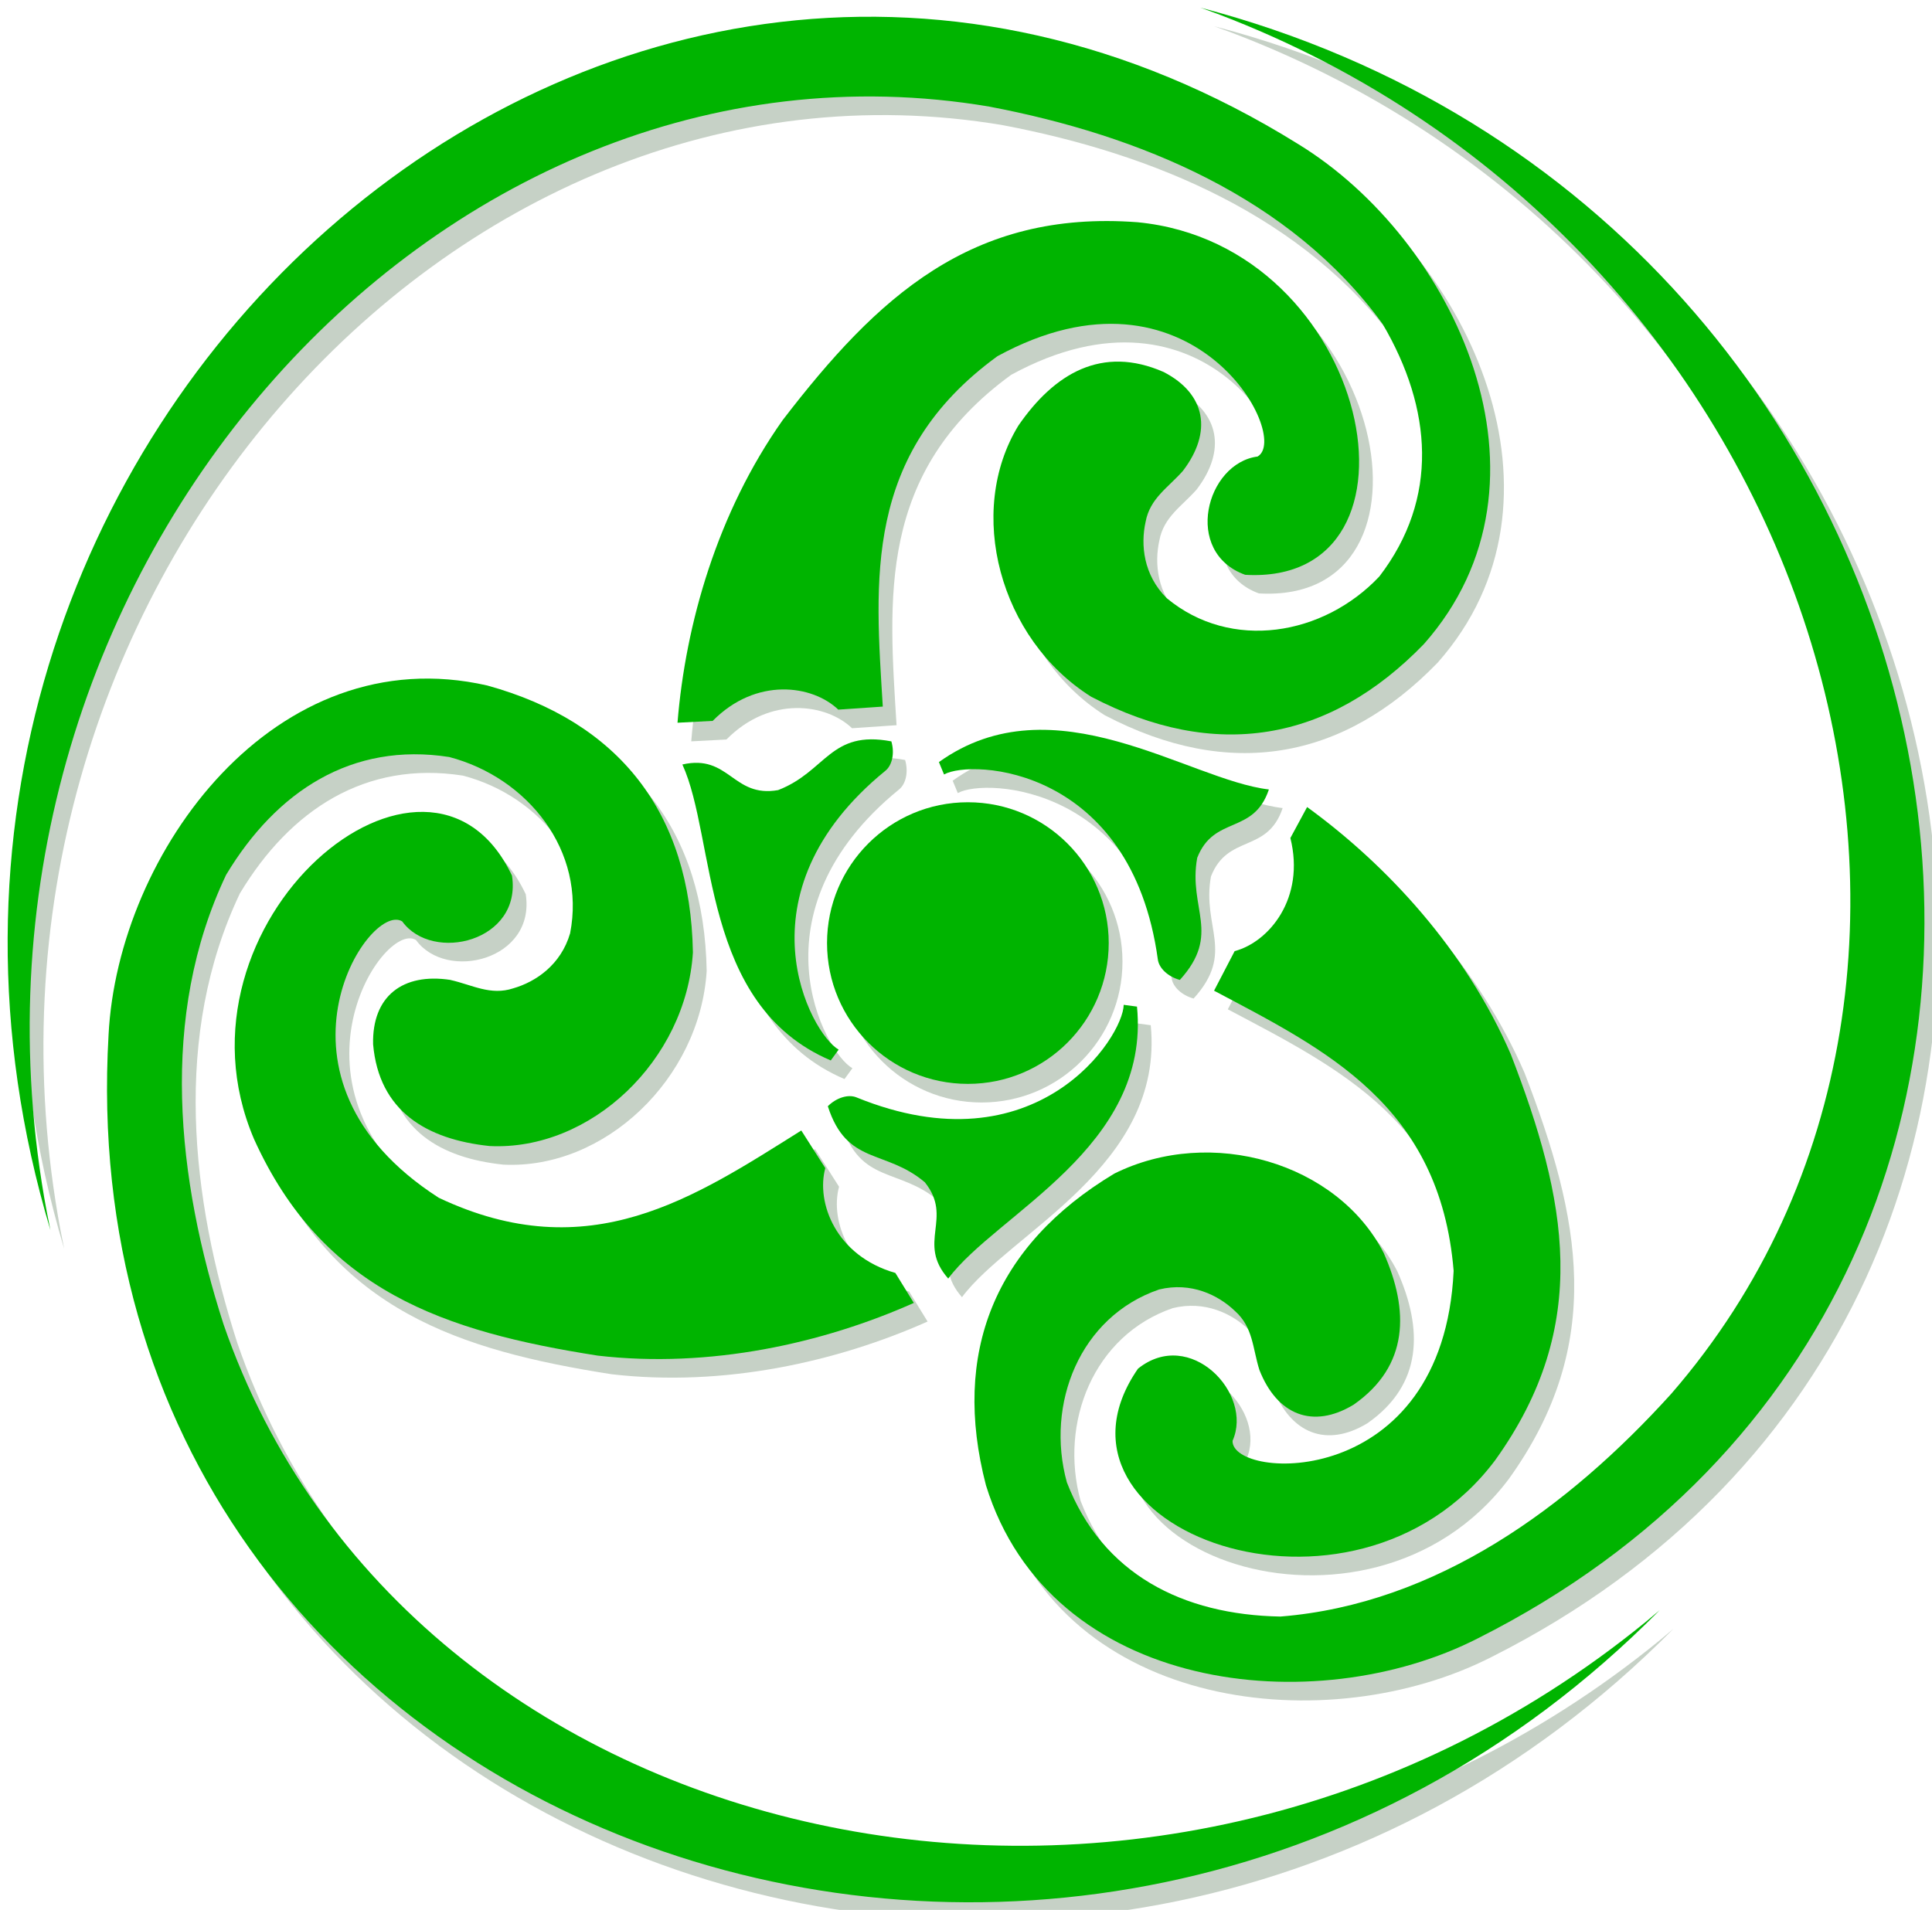 <!--?xml version="1.0" encoding="UTF-8" standalone="no"?-->
<!-- Created with Inkscape (http://www.inkscape.org/) -->
<svg xmlns:inkscape="http://www.inkscape.org/namespaces/inkscape" xmlns:rdf="http://www.w3.org/1999/02/22-rdf-syntax-ns#" xmlns="http://www.w3.org/2000/svg" xmlns:cc="http://creativecommons.org/ns#" xmlns:dc="http://purl.org/dc/elements/1.1/" xmlns:sodipodi="http://sodipodi.sourceforge.net/DTD/sodipodi-0.dtd" xmlns:svg="http://www.w3.org/2000/svg" xmlns:ns1="http://sozi.baierouge.fr" xmlns:xlink="http://www.w3.org/1999/xlink" id="svg2" sodipodi:docname="ÐÐ¾Ð²ÑÐ¹ Ð´Ð¾ÐºÑÐ¼ÐµÐ½Ñ 1" viewBox="0 0 127.38 125.95" version="1.1" inkscape:version="0.47 r22583" style="">
  <defs id="defs4">
    <filter id="filter3905" inkscape:collect="always">
      <feGaussianBlur id="feGaussianBlur3907" stdDeviation="2.376" inkscape:collect="always"></feGaussianBlur>
    </filter>
  </defs>
  <sodipodi:namedview id="base" bordercolor="#666666" inkscape:pageshadow="2" inkscape:window-y="-4" pagecolor="#ffffff" inkscape:window-height="968" inkscape:window-maximized="1" inkscape:zoom="1" inkscape:window-x="-4" showgrid="false" borderopacity="1.0" inkscape:current-layer="layer1" inkscape:cx="102.52261" inkscape:cy="-98.493628" inkscape:window-width="1280" inkscape:pageopacity="0.0" inkscape:document-units="px"></sodipodi:namedview>
  <g id="layer1" inkscape:label="Layer 1" inkscape:groupmode="layer" transform="translate(-246.63 -356.07)">
    <g id="g3705-1" inkscape:transform-center-x="5.555839" inkscape:transform-center-y="21.844549" style="filter:url(#filter3905);stroke:#1f4f30;fill:#c6d1c6" transform="translate(.907 1.227)">
      <path id="path3672-6" sodipodi:rx="9.2857141" sodipodi:ry="9.2857141" style="color:#000000;stroke:#1f4f30;stroke-width:1px;fill:#c6d1c6" sodipodi:type="arc" d="m319.73 418.26c0 5.128-4.157 9.286-9.286 9.286-5.128 0-9.286-4.157-9.286-9.286 0-5.128 4.157-9.286 9.286-9.286 5.128 0 9.286 4.157 9.286 9.286z" inkscape:transform-center-x="-0.28902627" inkscape:transform-center-y="0.052354972" sodipodi:cy="418.25504" sodipodi:cx="310.44644" class="ivDBUwlD_0"></path>
      <path id="path2830-0-8" style="stroke-linejoin:bevel;stroke:#1f4f30;stroke-width:1px;fill:#c6d1c6" d="m306.88 441.99-1.217-1.977c-3.934-1.127-5.235-4.649-4.62-6.913l-1.582-2.48c-7.038 4.411-13.978 9.129-23.9 4.437-12.284-7.893-4.633-19.604-2.412-18.226 2.006 2.764 7.905 1.319 7.237-3.019-5.497-11.617-23.124 3.036-17.01 17.367 4.526 10.016 12.554 12.703 22.665 14.286 7.399 0.857 14.846-0.807 20.838-3.474z" inkscape:transform-center-x="26.054122" inkscape:transform-center-y="9.0440643" sodipodi:nodetypes="cccccccccc" class="ivDBUwlD_1"></path>
      <path id="path3604-9-5" style="color:#000000;stroke:#1f4f30;stroke-width:1px;fill:#c6d1c6" d="m276.33 420.69c-3.155-0.481-5.171 1.08-5.101 4.241 0.386 4.432 3.542 6.277 7.677 6.713 6.669 0.332 12.961-5.651 13.409-12.764-0.158-9.247-4.895-15.212-13.558-17.605-13.988-3.195-24.362 10.996-24.97 23.049-3.06 53.23 63.836 76.755 102.27 37.928l-0.918 0.769c-32.787 26.737-81.703 15.371-93.769-19.615-3.084-9.58-4.267-20.315 0.17-29.649 3.318-5.516 8.291-8.768 14.71-7.766 5.177 1.355 9.033 6.201 7.968 11.626-0.607 2.079-2.262 3.198-3.744 3.626-1.509 0.499-2.713-0.23-4.147-0.55z" inkscape:transform-center-x="6.0609153" inkscape:transform-center-y="23.233509" sodipodi:nodetypes="cccccccccccccc" class="ivDBUwlD_2"></path>
      <path id="path3627-4-7" style="stroke-linejoin:round;color:#000000;stroke:#1f4f30;stroke-width:1px;fill:#c6d1c6" d="m301.21 429.02c1.257 3.914 3.792 2.812 6.397 5.015 1.899 2.376-0.564 3.965 1.541 6.349 3.2-4.293 13.353-8.641 12.445-17.935l-0.876-0.116c-0.023 2.106-5.732 10.95-17.62 6.102-0.527-0.215-1.306 0.006-1.888 0.585z" inkscape:transform-center-x="-1.2719408" inkscape:transform-center-y="13.15603" sodipodi:nodetypes="cccccsc" class="ivDBUwlD_3"></path>
      <path id="path2830-0-6-6" style="stroke-linejoin:bevel;stroke:#1f4f30;stroke-width:1px;fill:#c6d1c6" d="m291.3 403.73 2.318-0.121c2.874-2.913 6.589-2.368 8.281-0.743l2.935-0.2c-0.501-8.291-1.317-16.643 7.555-23.104 12.813-7.001 19.427 5.325 17.154 6.614-3.387 0.437-4.944 6.307-0.817 7.799 12.831 0.741 8.413-21.752-7.096-23.25-10.96-0.826-17.165 4.934-23.398 13.051-4.297 6.084-6.403 13.418-6.933 19.955z" inkscape:transform-center-x="-3.6987186" inkscape:transform-center-y="-30.964126" sodipodi:nodetypes="cccccccccc" class="ivDBUwlD_4"></path>
      <path id="path3604-9-1-1" style="color:#000000;stroke:#1f4f30;stroke-width:1px;fill:#c6d1c6" d="m324.63 387.11c1.933-2.539 1.529-5.057-1.279-6.509-4.075-1.784-7.206 0.103-9.57 3.523-3.487 5.695-1.248 14.084 4.781 17.885 8.193 4.291 15.698 2.99 21.948-3.467 9.505-10.747 2.018-26.652-8.27-32.96-45.259-28.186-97.956 19.265-82.286 71.604l-0.235-1.174c-7.763-41.588 25.647-79.081 62.138-72.912 9.886 1.882 19.876 5.986 25.944 14.353 3.252 5.556 3.725 11.478-0.229 16.633-3.669 3.895-9.77 4.959-14.022 1.425-1.534-1.529-1.724-3.517-1.389-5.023 0.285-1.563 1.502-2.271 2.47-3.377z" inkscape:transform-center-x="14.466272" inkscape:transform-center-y="-21.625778" sodipodi:nodetypes="cccccccccccccc" class="ivDBUwlD_5"></path>
      <path id="path3627-4-4-8" style="stroke-linejoin:round;color:#000000;stroke:#1f4f30;stroke-width:1px;fill:#c6d1c6" d="m305.4 404.96c-4.037-0.772-4.284 1.981-7.467 3.213-2.995 0.529-3.21-2.394-6.312-1.689 2.235 4.866 1.188 15.861 9.782 19.516l0.521-0.714c-1.838-1.029-6.866-10.278 3.084-18.39 0.441-0.359 0.62-1.149 0.391-1.937z" inkscape:transform-center-x="12.047813" inkscape:transform-center-y="-2.5838306" sodipodi:nodetypes="cccccsc" class="ivDBUwlD_6"></path>
      <path id="path2830-0-6-3-9" style="stroke-linejoin:bevel;stroke:#1f4f30;stroke-width:1px;fill:#c6d1c6" d="m332.81 409.29-1.103 2.043c0.992 3.97-1.407 6.858-3.675 7.458l-1.357 2.61c7.34 3.888 14.897 7.538 15.796 18.476-0.691 14.585-14.658 13.817-14.576 11.205 1.39-3.119-2.812-7.505-6.235-4.757-7.311 10.57 14.195 18.505 23.546 6.042 6.41-8.929 4.721-17.225 1.034-26.772-2.959-6.836-8.125-12.452-13.431-16.306z" inkscape:transform-center-x="-24.116794" inkscape:transform-center-y="16.196577" sodipodi:nodetypes="cccccccccc" class="ivDBUwlD_7"></path>
      <path id="path3604-9-1-2-2" style="color:#000000;stroke:#1f4f30;stroke-width:1px;fill:#c6d1c6" d="m329.66 446.4c1.162 2.972 3.522 3.937 6.224 2.296 3.645-2.551 3.663-6.207 1.973-10.006-3.048-5.941-11.376-8.396-17.76-5.227-7.928 4.762-10.724 11.848-8.463 20.546 4.229 13.71 21.707 15.596 32.448 10.093 47.624-23.975 34.534-93.669-18.312-107.53l1.125 0.411c39.551 15.017 54.176 63.059 29.916 91.007-6.753 7.462-15.457 13.856-25.759 14.682-6.436-0.114-11.739-2.793-14.083-8.853-1.416-5.16 0.851-10.923 6.082-12.715 2.103-0.514 3.901 0.359 5.012 1.429 1.187 1.057 1.157 2.465 1.598 3.866z" inkscape:transform-center-x="-32.229917" inkscape:transform-center-y="-6.0394674" sodipodi:nodetypes="cccccccccccccc" class="ivDBUwlD_8"></path>
      <path id="path3627-4-4-2-7" style="stroke-linejoin:round;color:#000000;stroke:#1f4f30;stroke-width:1px;fill:#c6d1c6" d="m324.42 420.69c2.76-3.046 0.538-4.689 1.143-8.048 1.107-2.832 3.715-1.495 4.727-4.511-5.318-0.624-14.162-7.241-21.756-1.806l0.338 0.817c1.835-1.034 12.349-0.513 14.097 12.205 0.077 0.563 0.658 1.128 1.45 1.343z" inkscape:transform-center-x="-8.8347749" inkscape:transform-center-y="-5.9079501" sodipodi:nodetypes="cccccsc" class="ivDBUwlD_9"></path>
    </g>
    <g id="g3705" inkscape:transform-center-x="5.555839" inkscape:transform-center-y="21.844549" style="stroke:#1f4f30;fill:#00b400">
      <path id="path3672" sodipodi:rx="9.2857141" sodipodi:ry="9.2857141" style="color:#000000;stroke:#1f4f30;stroke-width:1px;fill:#00b400" sodipodi:type="arc" d="m319.73 418.26c0 5.128-4.157 9.286-9.286 9.286-5.128 0-9.286-4.157-9.286-9.286 0-5.128 4.157-9.286 9.286-9.286 5.128 0 9.286 4.157 9.286 9.286z" inkscape:transform-center-x="-0.28902627" inkscape:transform-center-y="0.052354972" sodipodi:cy="418.25504" sodipodi:cx="310.44644" class="ivDBUwlD_10"></path>
      <path id="path2830-0" style="stroke-linejoin:bevel;stroke:#1f4f30;stroke-width:1px;fill:#00b400" d="m306.88 441.99-1.217-1.977c-3.934-1.127-5.235-4.649-4.62-6.913l-1.582-2.48c-7.038 4.411-13.978 9.129-23.9 4.437-12.284-7.893-4.633-19.604-2.412-18.226 2.006 2.764 7.905 1.319 7.237-3.019-5.497-11.617-23.124 3.036-17.01 17.367 4.526 10.016 12.554 12.703 22.665 14.286 7.399 0.857 14.846-0.807 20.838-3.474z" inkscape:transform-center-x="26.054122" inkscape:transform-center-y="9.0440643" sodipodi:nodetypes="cccccccccc" class="ivDBUwlD_11"></path>
      <path id="path3604-9" style="color:#000000;stroke:#1f4f30;stroke-width:1px;fill:#00b400" d="m276.33 420.69c-3.155-0.481-5.171 1.08-5.101 4.241 0.386 4.432 3.542 6.277 7.677 6.713 6.669 0.332 12.961-5.651 13.409-12.764-0.158-9.247-4.895-15.212-13.558-17.605-13.988-3.195-24.362 10.996-24.97 23.049-3.06 53.23 63.836 76.755 102.27 37.928l-0.918 0.769c-32.787 26.737-81.703 15.371-93.769-19.615-3.084-9.58-4.267-20.315 0.17-29.649 3.318-5.516 8.291-8.768 14.71-7.766 5.177 1.355 9.033 6.201 7.968 11.626-0.607 2.079-2.262 3.198-3.744 3.626-1.509 0.499-2.713-0.23-4.147-0.55z" inkscape:transform-center-x="6.0609153" inkscape:transform-center-y="23.233509" sodipodi:nodetypes="cccccccccccccc" class="ivDBUwlD_12"></path>
      <path id="path3627-4" style="stroke-linejoin:round;color:#000000;stroke:#1f4f30;stroke-width:1px;fill:#00b400" d="m301.21 429.02c1.257 3.914 3.792 2.812 6.397 5.015 1.899 2.376-0.564 3.965 1.541 6.349 3.2-4.293 13.353-8.641 12.445-17.935l-0.876-0.116c-0.023 2.106-5.732 10.95-17.62 6.102-0.527-0.215-1.306 0.006-1.888 0.585z" inkscape:transform-center-x="-1.2719408" inkscape:transform-center-y="13.15603" sodipodi:nodetypes="cccccsc" class="ivDBUwlD_13"></path>
      <path id="path2830-0-6" style="stroke-linejoin:bevel;stroke:#1f4f30;stroke-width:1px;fill:#00b400" d="m291.3 403.73 2.318-0.121c2.874-2.913 6.589-2.368 8.281-0.743l2.935-0.2c-0.501-8.291-1.317-16.643 7.555-23.104 12.813-7.001 19.427 5.325 17.154 6.614-3.387 0.437-4.944 6.307-0.817 7.799 12.831 0.741 8.413-21.752-7.096-23.25-10.96-0.826-17.165 4.934-23.398 13.051-4.297 6.084-6.403 13.418-6.933 19.955z" inkscape:transform-center-x="-3.6987186" inkscape:transform-center-y="-30.964126" sodipodi:nodetypes="cccccccccc" class="ivDBUwlD_14"></path>
      <path id="path3604-9-1" style="color:#000000;stroke:#1f4f30;stroke-width:1px;fill:#00b400" d="m324.63 387.11c1.933-2.539 1.529-5.057-1.279-6.509-4.075-1.784-7.206 0.103-9.57 3.523-3.487 5.695-1.248 14.084 4.781 17.885 8.193 4.291 15.698 2.99 21.948-3.467 9.505-10.747 2.018-26.652-8.27-32.96-45.259-28.186-97.956 19.265-82.286 71.604l-0.235-1.174c-7.763-41.588 25.647-79.081 62.138-72.912 9.886 1.882 19.876 5.986 25.944 14.353 3.252 5.556 3.725 11.478-0.229 16.633-3.669 3.895-9.77 4.959-14.022 1.425-1.534-1.529-1.724-3.517-1.389-5.023 0.285-1.563 1.502-2.271 2.47-3.377z" inkscape:transform-center-x="14.466272" inkscape:transform-center-y="-21.625778" sodipodi:nodetypes="cccccccccccccc" class="ivDBUwlD_15"></path>
      <path id="path3627-4-4" style="stroke-linejoin:round;color:#000000;stroke:#1f4f30;stroke-width:1px;fill:#00b400" d="m305.4 404.96c-4.037-0.772-4.284 1.981-7.467 3.213-2.995 0.529-3.21-2.394-6.312-1.689 2.235 4.866 1.188 15.861 9.782 19.516l0.521-0.714c-1.838-1.029-6.866-10.278 3.084-18.39 0.441-0.359 0.62-1.149 0.391-1.937z" inkscape:transform-center-x="12.047813" inkscape:transform-center-y="-2.5838306" sodipodi:nodetypes="cccccsc" class="ivDBUwlD_16"></path>
      <path id="path2830-0-6-3" style="stroke-linejoin:bevel;stroke:#1f4f30;stroke-width:1px;fill:#00b400" d="m332.81 409.29-1.103 2.043c0.992 3.97-1.407 6.858-3.675 7.458l-1.357 2.61c7.34 3.888 14.897 7.538 15.796 18.476-0.691 14.585-14.658 13.817-14.576 11.205 1.39-3.119-2.812-7.505-6.235-4.757-7.311 10.57 14.195 18.505 23.546 6.042 6.41-8.929 4.721-17.225 1.034-26.772-2.959-6.836-8.125-12.452-13.431-16.306z" inkscape:transform-center-x="-24.116794" inkscape:transform-center-y="16.196577" sodipodi:nodetypes="cccccccccc" class="ivDBUwlD_17"></path>
      <path id="path3604-9-1-2" style="color:#000000;stroke:#1f4f30;stroke-width:1px;fill:#00b400" d="m329.66 446.4c1.162 2.972 3.522 3.937 6.224 2.296 3.645-2.551 3.663-6.207 1.973-10.006-3.048-5.941-11.376-8.396-17.76-5.227-7.928 4.762-10.724 11.848-8.463 20.546 4.229 13.71 21.707 15.596 32.448 10.093 47.624-23.975 34.534-93.669-18.312-107.53l1.125 0.411c39.551 15.017 54.176 63.059 29.916 91.007-6.753 7.462-15.457 13.856-25.759 14.682-6.436-0.114-11.739-2.793-14.083-8.853-1.416-5.16 0.851-10.923 6.082-12.715 2.103-0.514 3.901 0.359 5.012 1.429 1.187 1.057 1.157 2.465 1.598 3.866z" inkscape:transform-center-x="-32.229917" inkscape:transform-center-y="-6.0394674" sodipodi:nodetypes="cccccccccccccc" class="ivDBUwlD_18"></path>
      <path id="path3627-4-4-2" style="stroke-linejoin:round;color:#000000;stroke:#1f4f30;stroke-width:1px;fill:#00b400" d="m324.42 420.69c2.76-3.046 0.538-4.689 1.143-8.048 1.107-2.832 3.715-1.495 4.727-4.511-5.318-0.624-14.162-7.241-21.756-1.806l0.338 0.817c1.835-1.034 12.349-0.513 14.097 12.205 0.077 0.563 0.658 1.128 1.45 1.343z" inkscape:transform-center-x="-8.8347749" inkscape:transform-center-y="-5.9079501" sodipodi:nodetypes="cccccsc" class="ivDBUwlD_19"></path>
    </g>
  </g>
<style data-made-with="vivus-instant">.ivDBUwlD_0{stroke-dasharray:59 61;stroke-dashoffset:60;animation:ivDBUwlD_draw 2800ms ease-in-out 0ms forwards;}.ivDBUwlD_1{stroke-dasharray:159 161;stroke-dashoffset:160;animation:ivDBUwlD_draw 2800ms ease-in-out 0ms forwards;}.ivDBUwlD_2{stroke-dasharray:430 432;stroke-dashoffset:431;animation:ivDBUwlD_draw 2800ms ease-in-out 0ms forwards;}.ivDBUwlD_3{stroke-dasharray:63 65;stroke-dashoffset:64;animation:ivDBUwlD_draw 2800ms ease-in-out 0ms forwards;}.ivDBUwlD_4{stroke-dasharray:159 161;stroke-dashoffset:160;animation:ivDBUwlD_draw 2800ms ease-in-out 0ms forwards;}.ivDBUwlD_5{stroke-dasharray:430 432;stroke-dashoffset:431;animation:ivDBUwlD_draw 2800ms ease-in-out 0ms forwards;}.ivDBUwlD_6{stroke-dasharray:63 65;stroke-dashoffset:64;animation:ivDBUwlD_draw 2800ms ease-in-out 0ms forwards;}.ivDBUwlD_7{stroke-dasharray:159 161;stroke-dashoffset:160;animation:ivDBUwlD_draw 2800ms ease-in-out 0ms forwards;}.ivDBUwlD_8{stroke-dasharray:430 432;stroke-dashoffset:431;animation:ivDBUwlD_draw 2800ms ease-in-out 0ms forwards;}.ivDBUwlD_9{stroke-dasharray:63 65;stroke-dashoffset:64;animation:ivDBUwlD_draw 2800ms ease-in-out 0ms forwards;}.ivDBUwlD_10{stroke-dasharray:59 61;stroke-dashoffset:60;animation:ivDBUwlD_draw 2800ms ease-in-out 0ms forwards;}.ivDBUwlD_11{stroke-dasharray:159 161;stroke-dashoffset:160;animation:ivDBUwlD_draw 2800ms ease-in-out 0ms forwards;}.ivDBUwlD_12{stroke-dasharray:430 432;stroke-dashoffset:431;animation:ivDBUwlD_draw 2800ms ease-in-out 0ms forwards;}.ivDBUwlD_13{stroke-dasharray:63 65;stroke-dashoffset:64;animation:ivDBUwlD_draw 2800ms ease-in-out 0ms forwards;}.ivDBUwlD_14{stroke-dasharray:159 161;stroke-dashoffset:160;animation:ivDBUwlD_draw 2800ms ease-in-out 0ms forwards;}.ivDBUwlD_15{stroke-dasharray:430 432;stroke-dashoffset:431;animation:ivDBUwlD_draw 2800ms ease-in-out 0ms forwards;}.ivDBUwlD_16{stroke-dasharray:63 65;stroke-dashoffset:64;animation:ivDBUwlD_draw 2800ms ease-in-out 0ms forwards;}.ivDBUwlD_17{stroke-dasharray:159 161;stroke-dashoffset:160;animation:ivDBUwlD_draw 2800ms ease-in-out 0ms forwards;}.ivDBUwlD_18{stroke-dasharray:430 432;stroke-dashoffset:431;animation:ivDBUwlD_draw 2800ms ease-in-out 0ms forwards;}.ivDBUwlD_19{stroke-dasharray:63 65;stroke-dashoffset:64;animation:ivDBUwlD_draw 2800ms ease-in-out 0ms forwards;}@keyframes ivDBUwlD_draw{100%{stroke-dashoffset:0;}}@keyframes ivDBUwlD_fade{0%{stroke-opacity:1;}94.286%{stroke-opacity:1;}100%{stroke-opacity:0;}}</style></svg>
